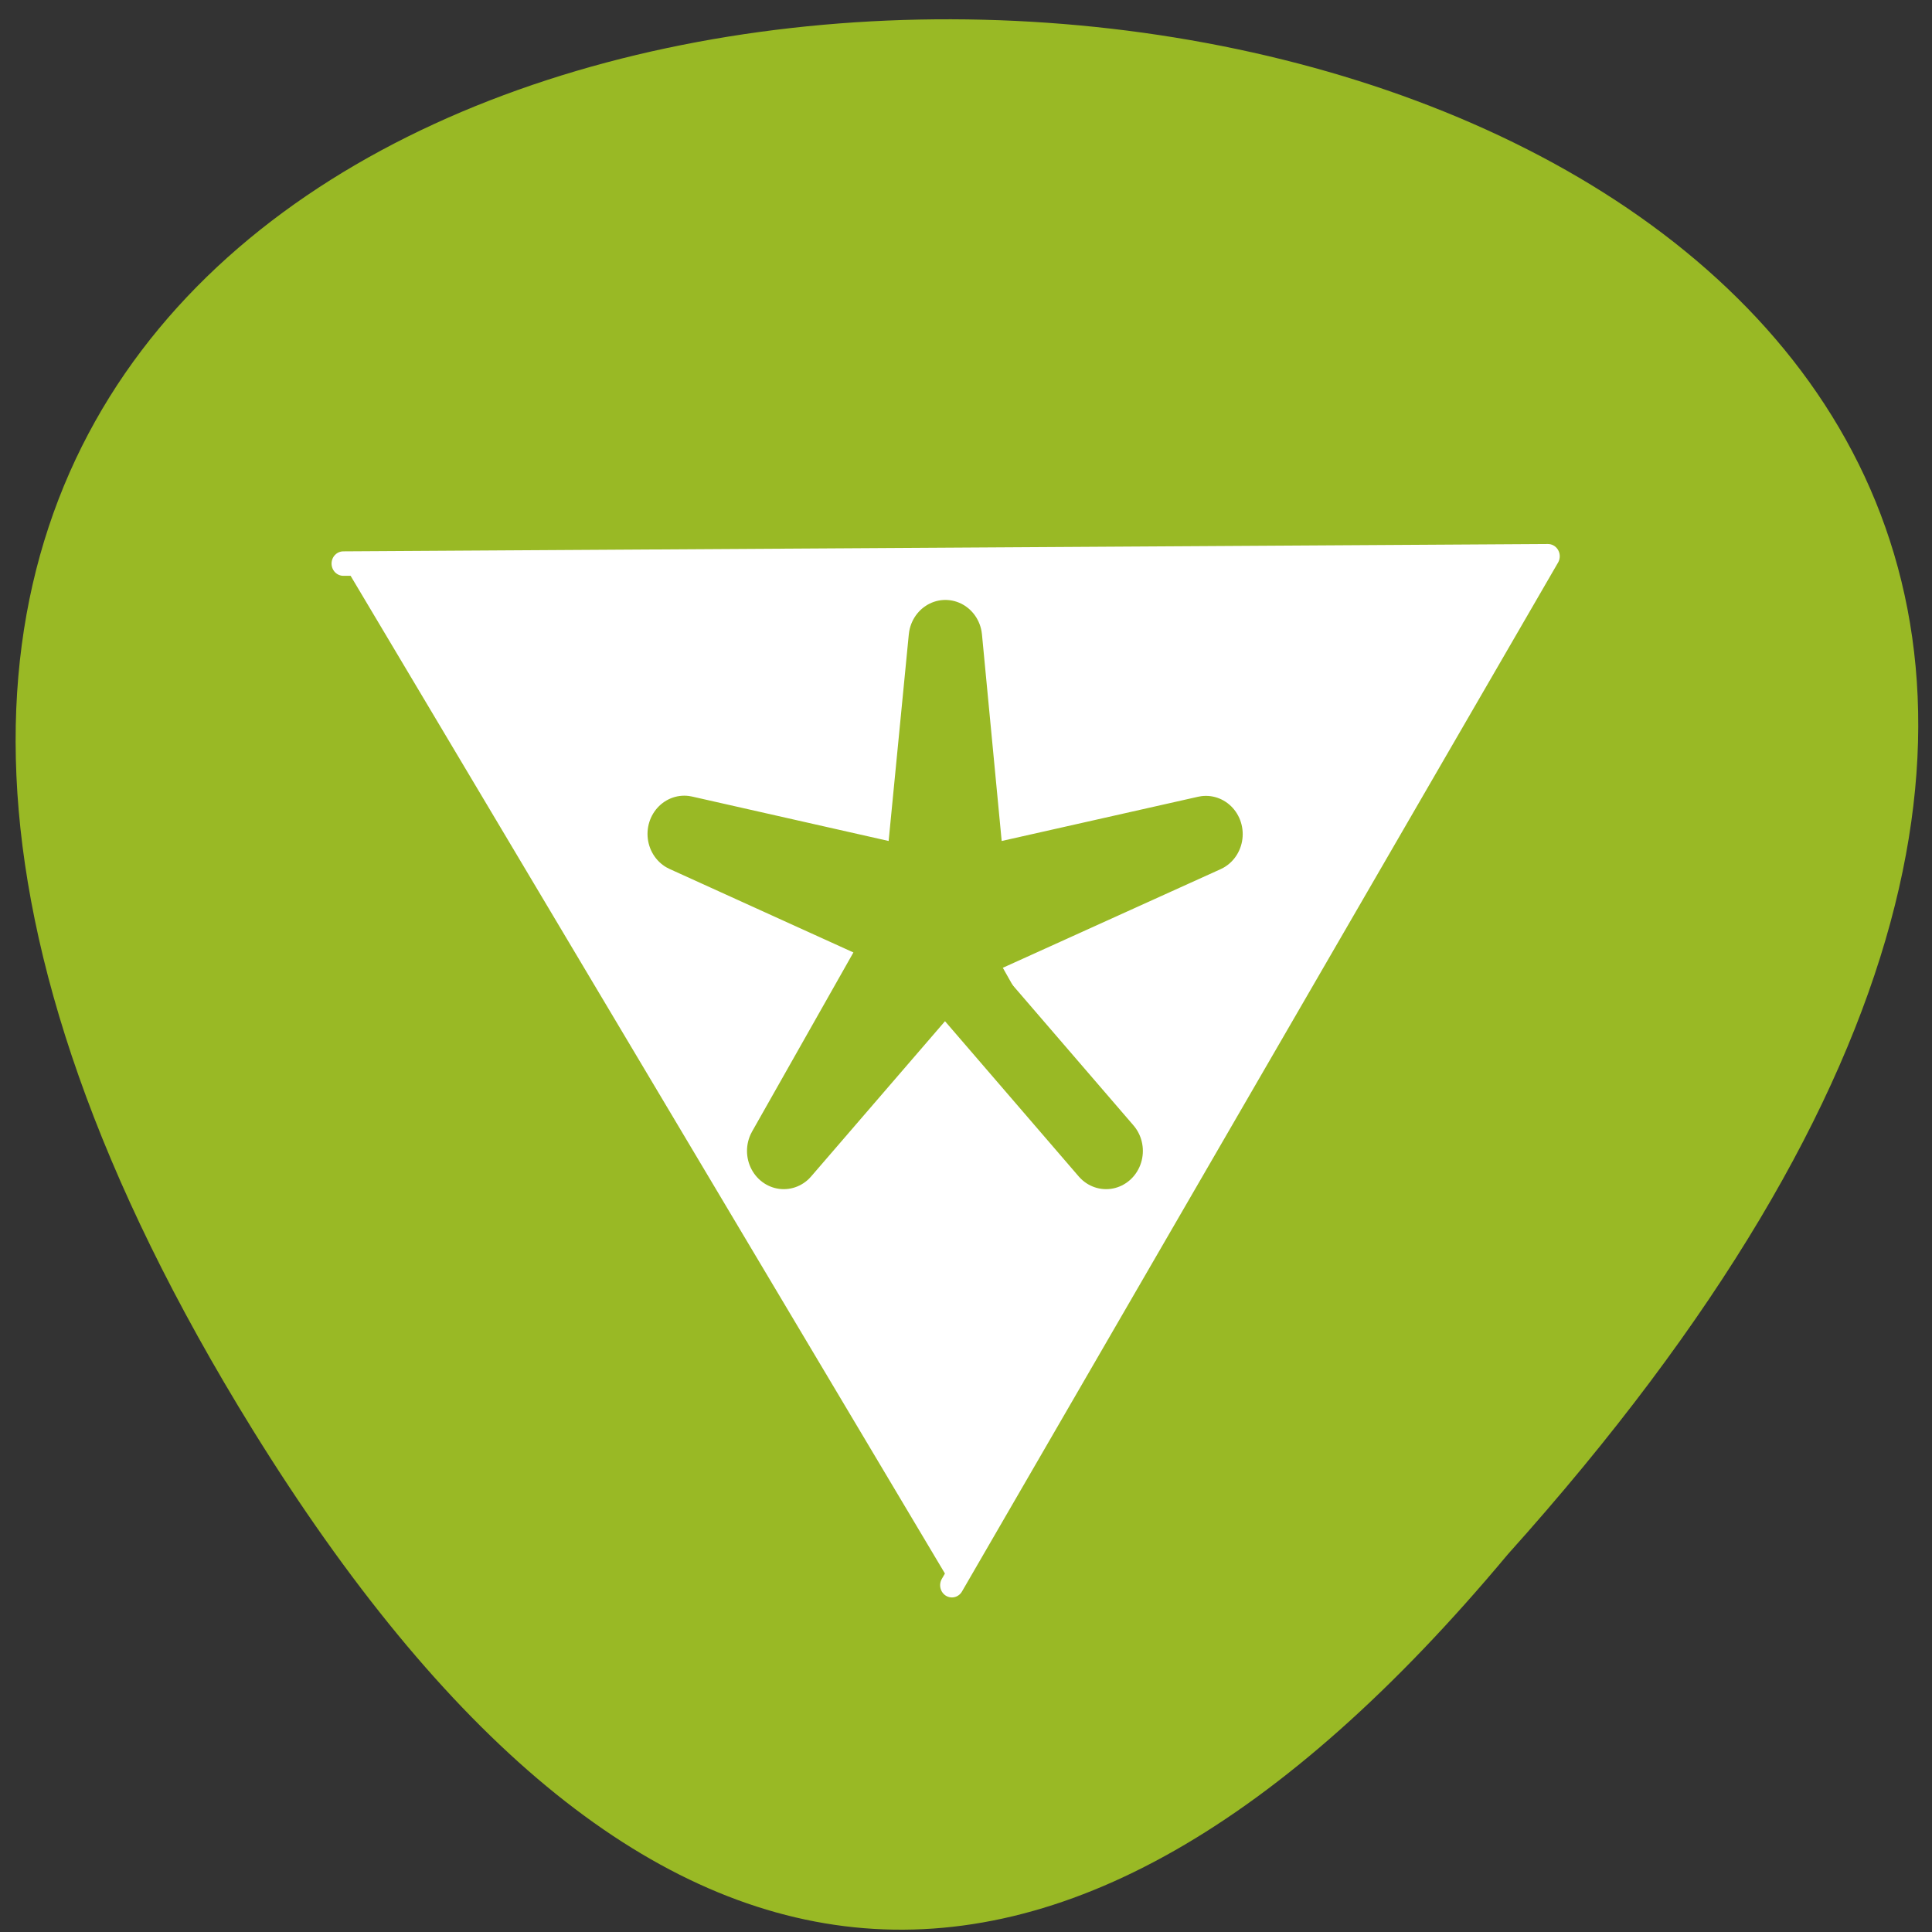 <svg xmlns="http://www.w3.org/2000/svg" viewBox="0 0 32 32"><rect x="0" y="0" width="32" height="32" fill="#333333" stroke="none"/><path d="m 24.973 25.746 c 28.15 -31.344 -41.547 -35.617 -20.789 -2.066 c 6.344 10.25 13.297 11.04 20.789 2.066" fill="#99b925"/><g stroke-linejoin="round" stroke-linecap="round" transform="matrix(1.498 0 0 1.558 -0.782 -1.696)"><path d="m 4.318 7.08 l 13.32 -0.078 l -6.591 10.939" fill="#fff" stroke="#fff" stroke-width="0.26"/><path d="m 12.752 13.324 l -1.781 -1.988 l -1.783 1.988 l 1.353 -2.299 l -2.453 -1.071 l 2.618 0.569 l 0.269 -2.65 l 0.263 2.65 l 2.618 -0.567 l -2.453 1.068" fill="#99b925" stroke="#99b925" stroke-width="0.813"/></g></svg>